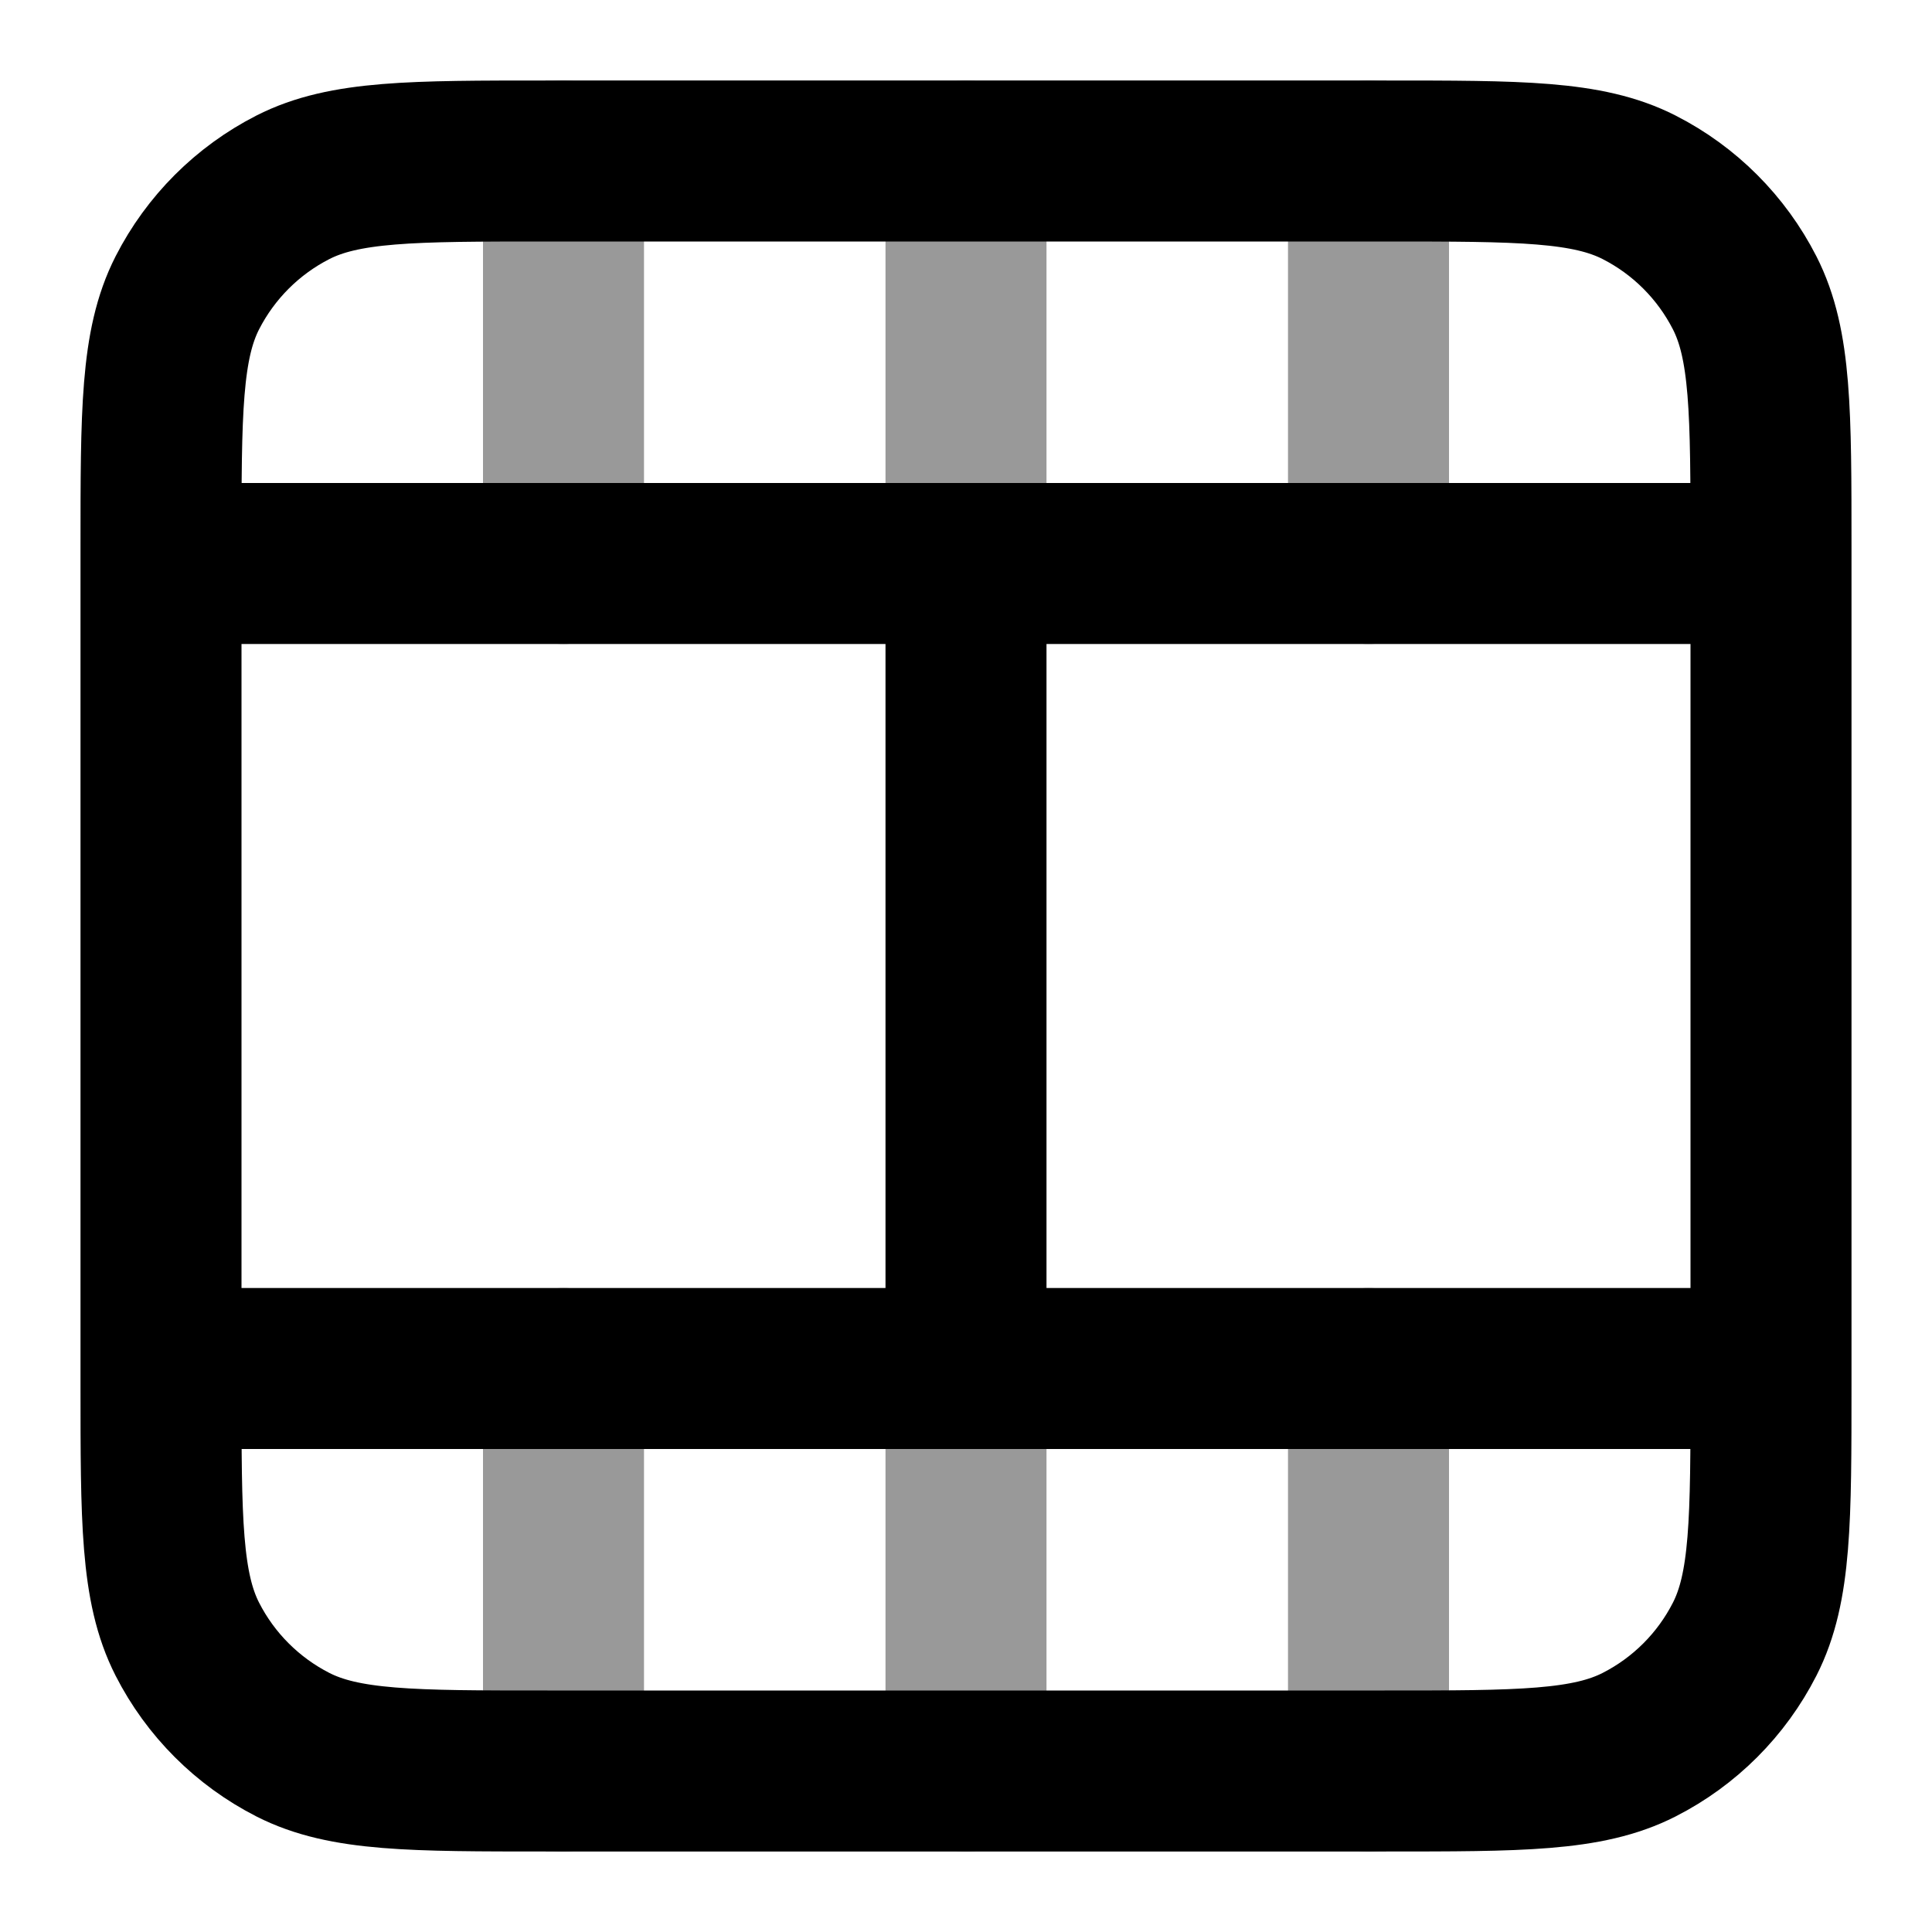 <svg viewBox="0 0 24 24" fill="none" xmlns="http://www.w3.org/2000/svg">
<path opacity="0.4" d="M12 22V17M12 7V2M7 22V17M7 7V2M17 22V17M17 7V2" stroke="currentColor" stroke-width="2" stroke-linecap="round" stroke-linejoin="round"/>
<path d="M2 7H22M2 17H22M12 17V7M22 17.2V6.8C22 5.12 22 4.28 21.673 3.638C21.385 3.074 20.927 2.615 20.362 2.327C19.72 2 18.88 2 17.2 2L6.8 2C5.12 2 4.28 2 3.638 2.327C3.074 2.615 2.615 3.074 2.327 3.638C2 4.28 2 5.12 2 6.8L2 17.2C2 18.88 2 19.72 2.327 20.362C2.615 20.927 3.074 21.385 3.638 21.673C4.28 22 5.12 22 6.8 22H17.2C18.88 22 19.72 22 20.362 21.673C20.927 21.385 21.385 20.927 21.673 20.362C22 19.72 22 18.88 22 17.2Z" stroke="currentColor" stroke-width="2" stroke-linecap="round" stroke-linejoin="round"/>
</svg>
